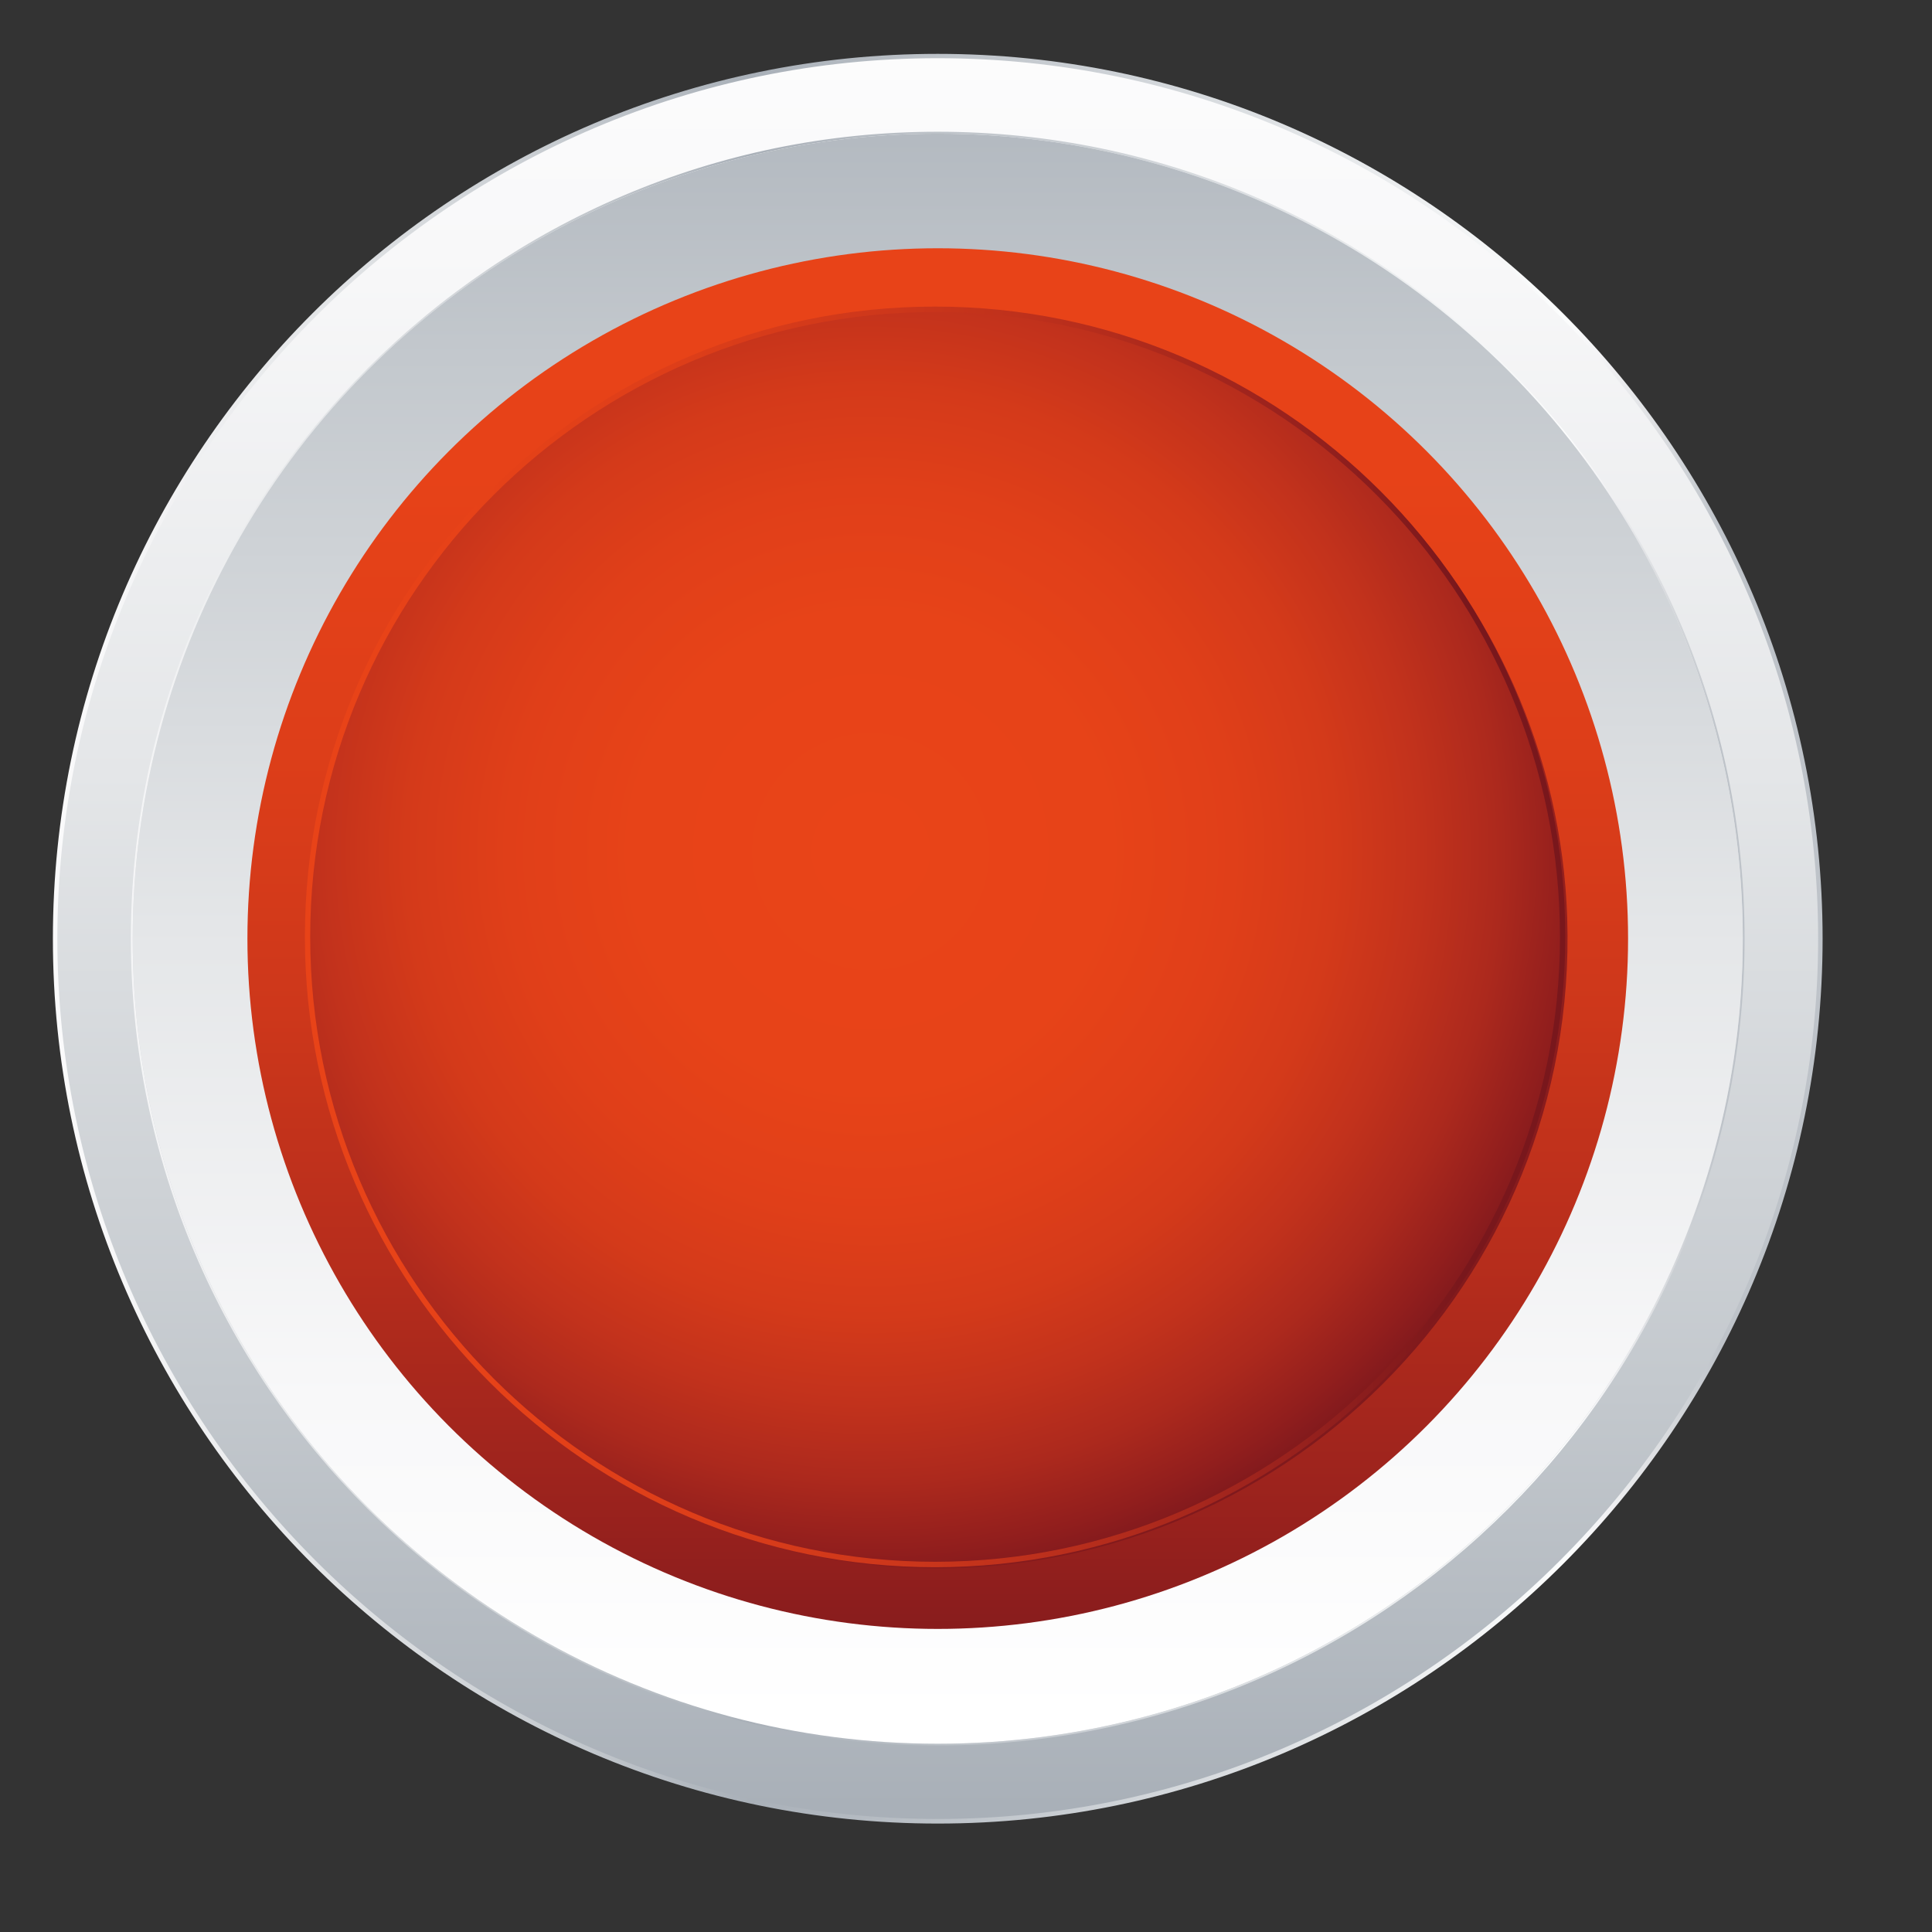 <?xml version="1.0" encoding="utf-8"?>
<!-- Generator: Adobe Illustrator 16.0.0, SVG Export Plug-In . SVG Version: 6.00 Build 0)  -->
<!DOCTYPE svg PUBLIC "-//W3C//DTD SVG 1.1//EN" "http://www.w3.org/Graphics/SVG/1.1/DTD/svg11.dtd">
<svg version="1.1" id="圖層_1" xmlns="http://www.w3.org/2000/svg" xmlns:xlink="http://www.w3.org/1999/xlink" x="0px" y="0px"
	 width="16px" height="16px" viewBox="0 0 16 16" enable-background="new 0 0 16 16" xml:space="preserve">
<rect x="0" y="0" width="16" height="16" fill="#333333" stroke="none"/>
<g id="XMLID_190_">
	<g id="XMLID_205_">
		<g id="XMLID_208_">
			
				<linearGradient id="XMLID_2_" gradientUnits="userSpaceOnUse" x1="4119.664" y1="-5948.595" x2="4119.664" y2="-6161.433" gradientTransform="matrix(0.074 0 0 -0.074 -297.913 -440.989)">
				<stop  offset="0" style="stop-color:#FFFFFF"/>
				<stop  offset="0.184" style="stop-color:#F8F8F9"/>
				<stop  offset="0.457" style="stop-color:#E4E6E8"/>
				<stop  offset="0.784" style="stop-color:#C3C8CD"/>
				<stop  offset="1" style="stop-color:#A9B0B8"/>
			</linearGradient>
			<path id="XMLID_238_" fill="url(#XMLID_2_)" d="M7.766,0.468c-4.039,0-7.313,3.274-7.313,7.313c0,4.04,3.274,7.313,7.313,7.313
				c4.039,0,7.313-3.273,7.313-7.313C15.079,3.742,11.805,0.468,7.766,0.468z M7.766,14.441c-3.683,0-6.667-2.985-6.667-6.668
				s2.985-6.667,6.667-6.667c3.683,0,6.667,2.984,6.667,6.667S11.449,14.441,7.766,14.441z"/>
			
				<linearGradient id="XMLID_3_" gradientUnits="userSpaceOnUse" x1="4020.898" y1="-6048.012" x2="4218.422" y2="-6048.012" gradientTransform="matrix(0.074 0 0 -0.074 -297.913 -440.989)">
				<stop  offset="0" style="stop-color:#FFFFFF"/>
				<stop  offset="0.083" style="stop-color:#F8F8F9"/>
				<stop  offset="0.206" style="stop-color:#E4E6E8"/>
				<stop  offset="0.353" style="stop-color:#C3C8CD"/>
				<stop  offset="0.45" style="stop-color:#A9B0B8"/>
				<stop  offset="0.911" style="stop-color:#FCFDFD"/>
				<stop  offset="0.931" style="stop-color:#F4F4F6"/>
				<stop  offset="0.965" style="stop-color:#DCDEE1"/>
				<stop  offset="1" style="stop-color:#BEC3C9"/>
			</linearGradient>
			<path id="XMLID_210_" fill="url(#XMLID_3_)" d="M7.766,15.102c-4.039,0-7.328-3.289-7.328-7.328s3.289-7.328,7.328-7.328
				c4.039,0,7.328,3.289,7.328,7.328S11.805,15.102,7.766,15.102z M7.766,0.482c-4.017,0-7.291,3.274-7.291,7.291
				s3.274,7.291,7.291,7.291c4.017,0,7.291-3.274,7.291-7.291S11.79,0.482,7.766,0.482z M7.766,14.455
				c-3.683,0-6.682-2.999-6.682-6.682s3-6.682,6.682-6.682c3.683,0,6.682,3,6.682,6.682S11.456,14.455,7.766,14.455z M7.766,1.128
				c-3.667,0-6.645,2.985-6.645,6.645s2.985,6.645,6.645,6.645c3.66,0,6.645-2.984,6.645-6.645S11.434,1.128,7.766,1.128z"/>
		</g>
		
			<linearGradient id="XMLID_4_" gradientUnits="userSpaceOnUse" x1="4119.664" y1="-5948.589" x2="4119.664" y2="-6161.439" gradientTransform="matrix(0.074 0 0 -0.074 -297.913 -440.989)">
			<stop  offset="0" style="stop-color:#FFFFFF"/>
			<stop  offset="0.184" style="stop-color:#F8F8F9"/>
			<stop  offset="0.457" style="stop-color:#E4E6E8"/>
			<stop  offset="0.784" style="stop-color:#C3C8CD"/>
			<stop  offset="1" style="stop-color:#A9B0B8"/>
		</linearGradient>
		<circle id="XMLID_207_" fill="url(#XMLID_4_)" cx="7.766" cy="7.774" r="6.667"/>
		
			<linearGradient id="XMLID_5_" gradientUnits="userSpaceOnUse" x1="4119.664" y1="-5957.366" x2="4119.664" y2="-6151.43" gradientTransform="matrix(0.074 0 0 -0.074 -297.913 -440.989)">
			<stop  offset="0" style="stop-color:#A9B0B8"/>
			<stop  offset="0.216" style="stop-color:#C3C8CD"/>
			<stop  offset="0.543" style="stop-color:#E4E6E8"/>
			<stop  offset="0.816" style="stop-color:#F8F8F9"/>
			<stop  offset="1" style="stop-color:#FFFFFF"/>
		</linearGradient>
		<circle id="XMLID_206_" fill="url(#XMLID_5_)" cx="7.766" cy="7.774" r="6.667"/>
	</g>
	<g id="XMLID_192_">
		<g id="XMLID_194_">
			<g id="XMLID_199_">
				
					<linearGradient id="XMLID_6_" gradientUnits="userSpaceOnUse" x1="4119.66" y1="-5975.473" x2="4119.66" y2="-6153.611" gradientTransform="matrix(0.074 0 0 -0.074 -297.913 -440.989)">
					<stop  offset="0" style="stop-color:#E94418"/>
					<stop  offset="0.206" style="stop-color:#E74218"/>
					<stop  offset="0.382" style="stop-color:#DD3E19"/>
					<stop  offset="0.547" style="stop-color:#CD371B"/>
					<stop  offset="0.704" style="stop-color:#B62D1C"/>
					<stop  offset="0.856" style="stop-color:#9A221D"/>
					<stop  offset="1" style="stop-color:#79171C"/>
				</linearGradient>
				<circle id="XMLID_204_" fill="url(#XMLID_6_)" cx="7.766" cy="7.773" r="5.717"/>
				
					<radialGradient id="XMLID_7_" cx="4607.36" cy="-6689.102" r="94.433" gradientTransform="matrix(0.066 0 0 -0.066 -296.875 -434.428)" gradientUnits="userSpaceOnUse">
					<stop  offset="0" style="stop-color:#E94418"/>
					<stop  offset="0.315" style="stop-color:#E74318"/>
					<stop  offset="0.483" style="stop-color:#E03F19"/>
					<stop  offset="0.618" style="stop-color:#D43A1A"/>
					<stop  offset="0.733" style="stop-color:#C2321C"/>
					<stop  offset="0.838" style="stop-color:#AC291D"/>
					<stop  offset="0.932" style="stop-color:#911E1D"/>
					<stop  offset="1" style="stop-color:#79171C"/>
				</radialGradient>
				<path id="XMLID_203_" fill="url(#XMLID_7_)" d="M12.979,7.603c0.096,3.015-2.369,5.472-5.383,5.384
					c-2.732-0.09-4.952-2.31-5.041-5.042C2.458,4.93,4.922,2.472,7.937,2.562C10.669,2.65,12.889,4.878,12.979,7.603z"/>
			</g>
			<g id="XMLID_195_">
				
					<linearGradient id="XMLID_8_" gradientUnits="userSpaceOnUse" x1="4049.023" y1="-6047.816" x2="4189.703" y2="-6047.816" gradientTransform="matrix(0.074 0 0 -0.074 -297.913 -440.989)">
					<stop  offset="0" style="stop-color:#E94418"/>
					<stop  offset="0.206" style="stop-color:#E74218"/>
					<stop  offset="0.382" style="stop-color:#DD3E19"/>
					<stop  offset="0.547" style="stop-color:#CD371B"/>
					<stop  offset="0.704" style="stop-color:#B62D1C"/>
					<stop  offset="0.856" style="stop-color:#9A221D"/>
					<stop  offset="1" style="stop-color:#79171C"/>
				</linearGradient>
				<path id="XMLID_196_" fill="url(#XMLID_8_)" d="M7.744,12.979c-2.873,0-5.219-2.339-5.219-5.22s2.339-5.22,5.219-5.22
					c2.881,0,5.219,2.339,5.219,5.22S10.625,12.979,7.744,12.979z M7.744,2.584c-2.858,0-5.175,2.324-5.175,5.175
					c0,2.851,2.324,5.175,5.175,5.175s5.175-2.324,5.175-5.175C12.919,4.908,10.603,2.584,7.744,2.584z"/>
			</g>
		</g>
	</g>
</g>
</svg>
